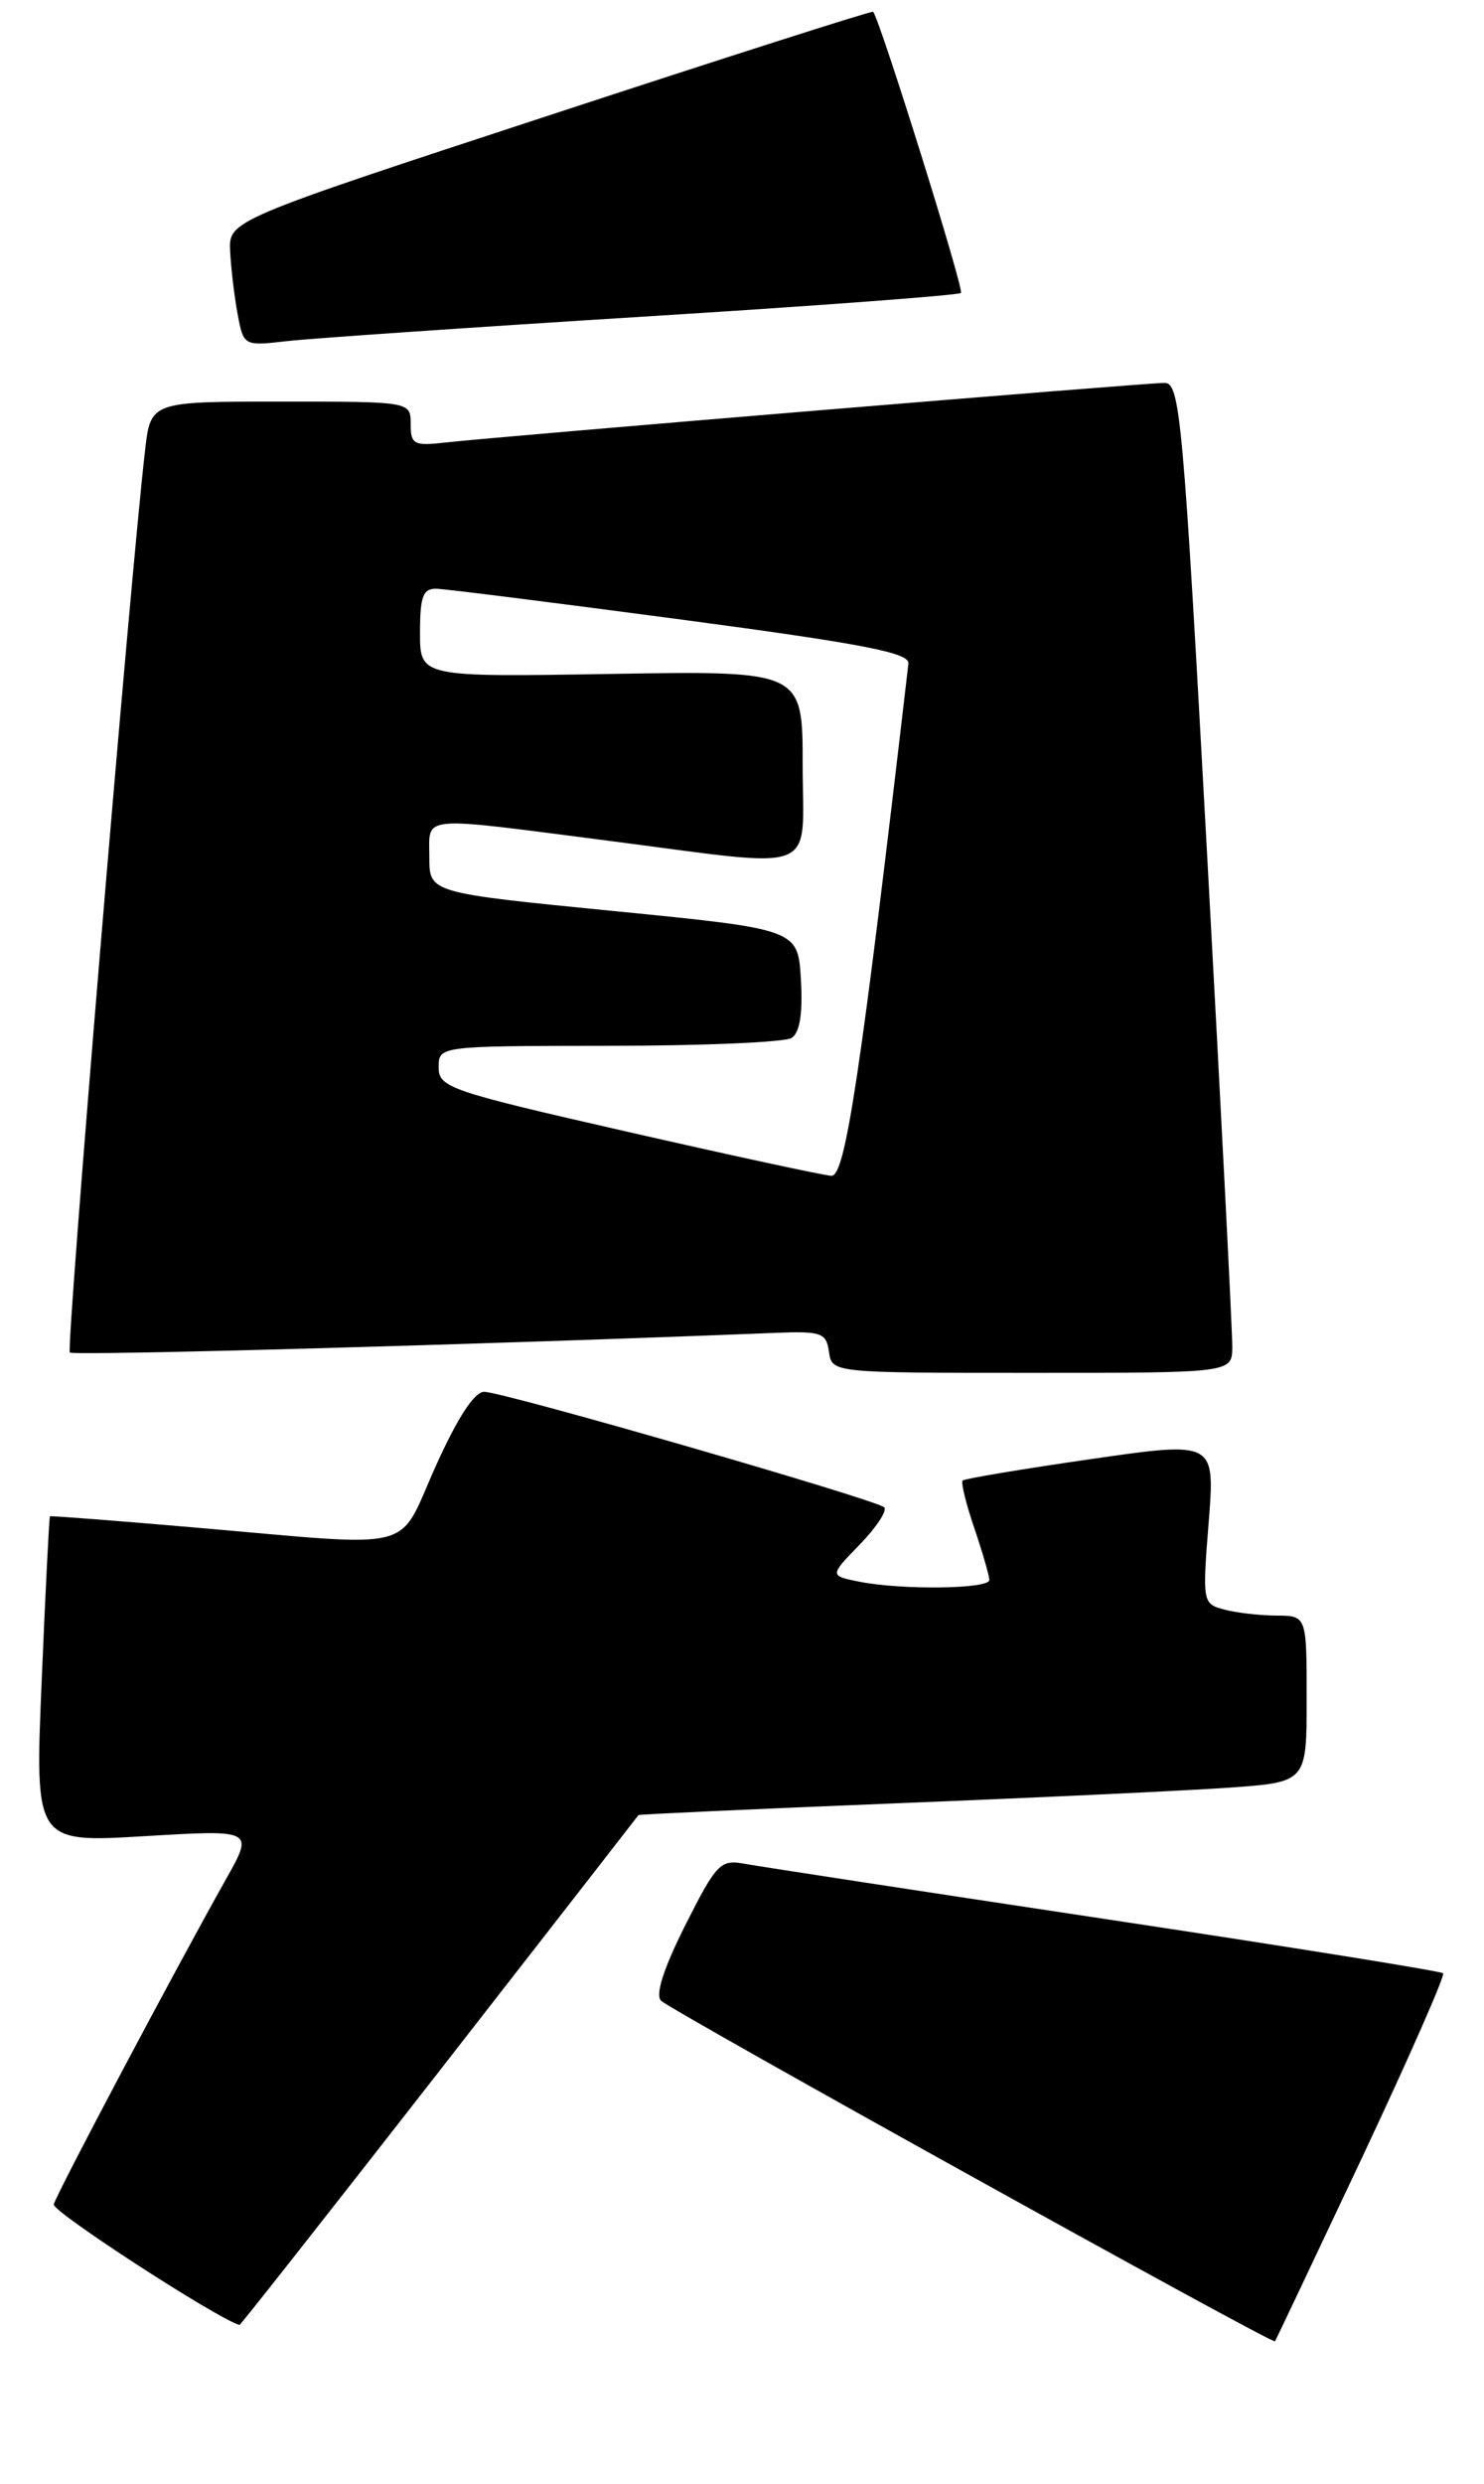 <?xml version="1.0" encoding="UTF-8" standalone="no"?>
<!DOCTYPE svg PUBLIC "-//W3C//DTD SVG 1.1//EN" "http://www.w3.org/Graphics/SVG/1.1/DTD/svg11.dtd" >
<svg xmlns="http://www.w3.org/2000/svg" xmlns:xlink="http://www.w3.org/1999/xlink" version="1.1" viewBox="0 0 159 266">
 <g >
 <path fill="currentColor"
d=" M 145.90 231.10 C 150.92 220.43 154.85 211.51 154.62 211.29 C 154.39 211.06 138.07 208.44 118.35 205.47 C 98.63 202.50 81.26 199.84 79.75 199.56 C 77.19 199.09 76.75 199.55 73.42 206.15 C 71.10 210.77 70.19 213.59 70.83 214.23 C 71.89 215.29 136.33 251.02 136.60 250.70 C 136.69 250.59 140.87 241.77 145.90 231.10 Z  M 47.08 221.75 C 58.76 206.76 68.36 194.43 68.41 194.35 C 68.46 194.27 80.88 193.70 96.00 193.09 C 111.12 192.49 127.21 191.73 131.75 191.41 C 140.00 190.82 140.00 190.82 140.00 181.91 C 140.00 173.00 140.00 173.00 136.75 172.99 C 134.96 172.98 132.44 172.69 131.16 172.34 C 128.85 171.73 128.82 171.56 129.50 163.02 C 130.19 154.31 130.19 154.31 116.84 156.24 C 109.50 157.30 103.34 158.33 103.14 158.53 C 102.94 158.73 103.50 161.02 104.39 163.62 C 105.27 166.23 106.00 168.73 106.00 169.18 C 106.00 170.15 96.62 170.27 92.06 169.36 C 88.87 168.72 88.87 168.72 92.12 165.38 C 93.90 163.54 95.08 161.75 94.74 161.40 C 93.93 160.59 54.01 149.06 51.89 149.03 C 50.84 149.01 49.04 151.76 46.68 157.00 C 42.48 166.33 45.15 165.65 21.00 163.57 C 12.47 162.83 5.43 162.29 5.35 162.36 C 5.27 162.44 4.87 170.33 4.47 179.90 C 3.73 197.31 3.73 197.31 15.47 196.61 C 27.20 195.91 27.20 195.91 24.22 201.20 C 18.62 211.17 6.02 234.95 5.76 236.04 C 5.58 236.81 23.26 248.27 25.66 248.95 C 25.75 248.98 35.39 236.74 47.08 221.75 Z  M 132.03 144.25 C 132.05 142.74 130.83 118.89 129.32 91.25 C 126.76 44.56 126.44 41.00 124.77 41.00 C 122.67 41.00 53.29 46.75 47.75 47.38 C 44.34 47.77 44.00 47.59 44.00 45.40 C 44.00 43.00 44.00 43.00 30.07 43.00 C 16.14 43.00 16.14 43.00 15.54 48.25 C 13.93 62.13 7.07 144.40 7.48 144.82 C 7.86 145.19 51.48 143.98 83.00 142.72 C 88.02 142.52 88.53 142.70 88.82 144.75 C 89.14 147.00 89.14 147.00 110.57 147.00 C 132.00 147.00 132.00 147.00 132.03 144.25 Z  M 69.00 33.90 C 87.43 32.76 102.71 31.61 102.96 31.37 C 103.32 31.01 94.32 2.21 93.55 1.26 C 93.44 1.13 77.86 6.11 58.93 12.32 C 24.50 23.61 24.50 23.61 24.66 26.92 C 24.75 28.73 25.11 31.76 25.46 33.64 C 26.10 37.05 26.11 37.06 30.80 36.52 C 33.39 36.23 50.57 35.05 69.00 33.90 Z  M 67.25 121.19 C 48.16 116.84 47.00 116.45 47.00 114.29 C 47.00 112.00 47.00 112.00 65.25 111.98 C 75.29 111.98 84.09 111.60 84.81 111.14 C 85.69 110.58 86.02 108.55 85.81 104.91 C 85.50 99.50 85.50 99.50 65.75 97.55 C 46.00 95.60 46.00 95.60 46.00 91.80 C 46.00 87.25 44.64 87.38 65.00 90.00 C 88.23 92.99 86.00 93.85 86.00 81.91 C 86.00 71.82 86.00 71.82 65.50 72.16 C 45.00 72.50 45.00 72.50 45.00 67.75 C 45.00 63.88 45.32 63.01 46.75 63.04 C 47.71 63.06 59.52 64.55 73.00 66.34 C 92.51 68.94 97.47 69.90 97.33 71.05 C 92.20 115.10 90.57 125.99 89.08 125.90 C 88.21 125.85 78.39 123.73 67.25 121.19 Z "/>
</g>
</svg>
